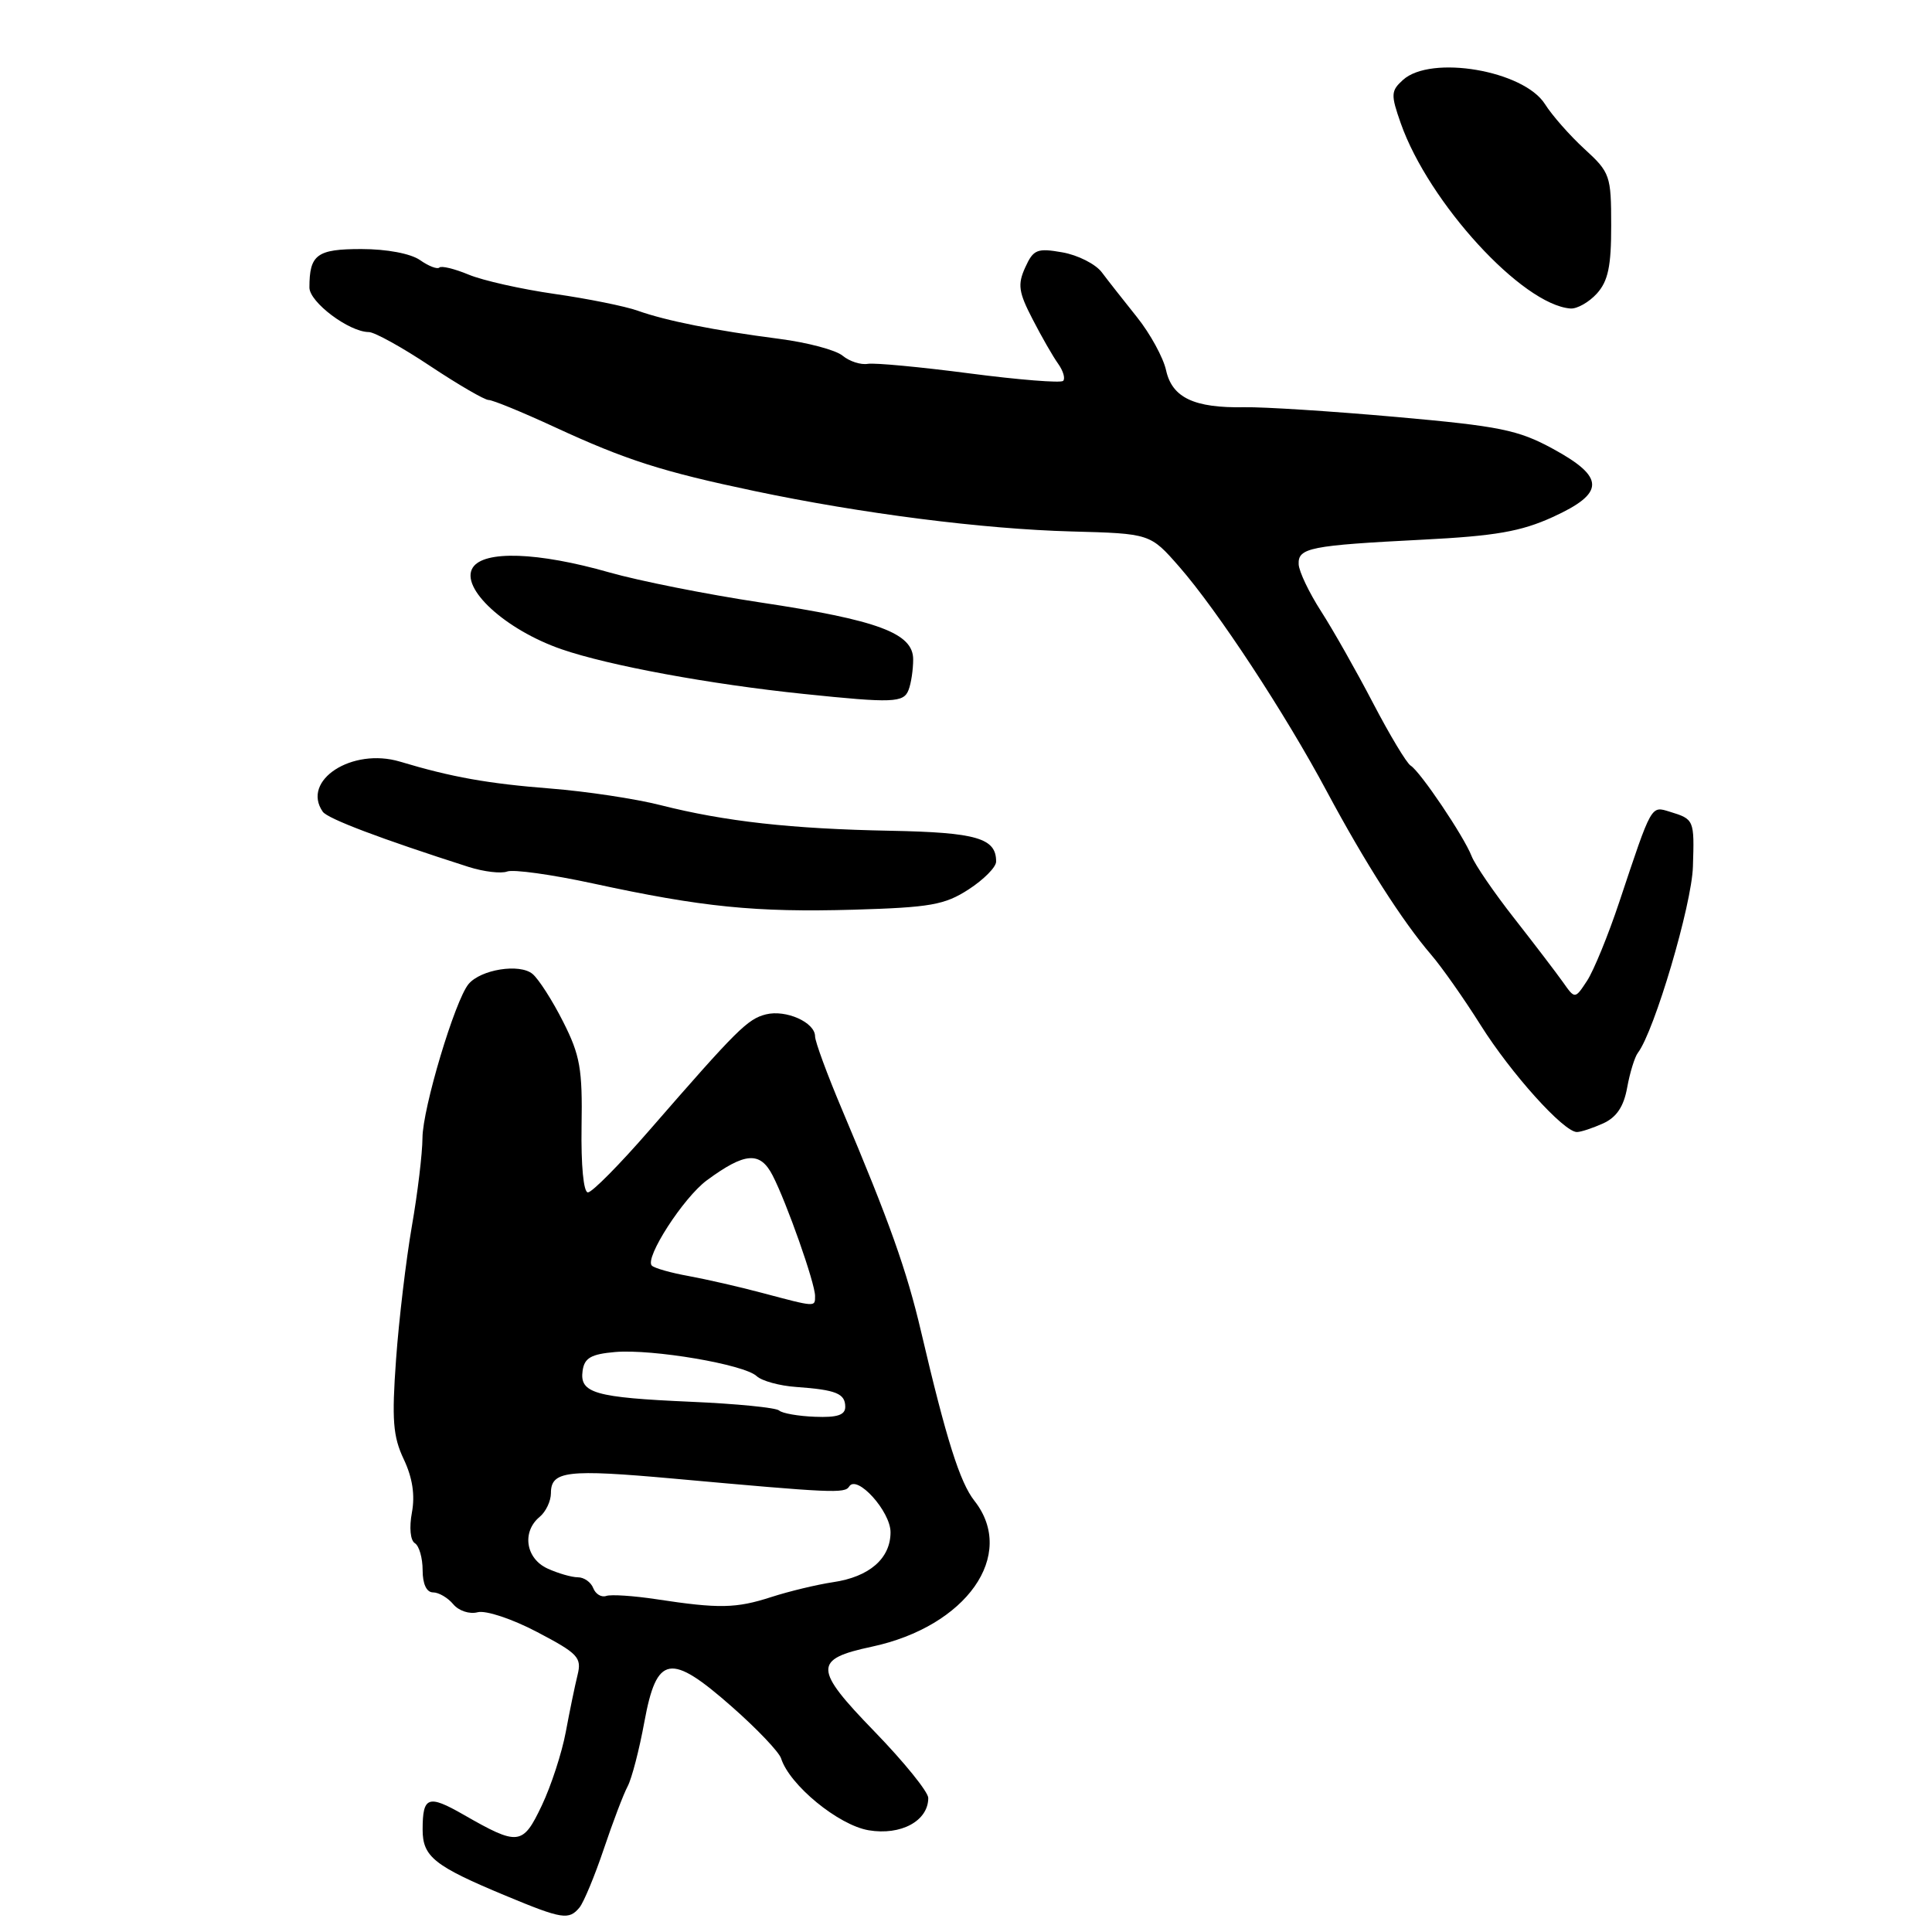 <?xml version="1.0" encoding="UTF-8" standalone="no"?>
<!DOCTYPE svg PUBLIC "-//W3C//DTD SVG 1.1//EN" "http://www.w3.org/Graphics/SVG/1.1/DTD/svg11.dtd" >
<svg xmlns="http://www.w3.org/2000/svg" xmlns:xlink="http://www.w3.org/1999/xlink" version="1.1" viewBox="0 0 256 256">
 <g >
 <path fill="currentColor"
d=" M 76.79 252.75 C 77.35 252.06 78.80 248.58 80.00 245.02 C 81.20 241.45 82.62 237.71 83.17 236.69 C 83.71 235.67 84.71 231.84 85.38 228.17 C 87.02 219.26 88.81 218.95 96.99 226.16 C 100.30 229.07 103.23 232.15 103.50 233.00 C 104.62 236.53 111.09 241.84 115.10 242.52 C 119.38 243.24 123.00 241.28 123.00 238.24 C 123.00 237.44 119.79 233.47 115.86 229.42 C 107.80 221.11 107.76 219.85 115.50 218.20 C 128.07 215.52 134.75 206.04 129.12 198.87 C 127.19 196.43 125.39 190.72 122.06 176.50 C 120.14 168.30 117.85 161.87 111.58 147.04 C 109.61 142.38 108.00 138.01 108.00 137.32 C 108.00 135.47 104.15 133.75 101.49 134.41 C 99.05 135.03 97.69 136.38 86.06 149.75 C 82.12 154.29 78.45 158.00 77.90 158.00 C 77.32 158.00 76.98 154.42 77.06 149.25 C 77.19 141.65 76.87 139.83 74.62 135.39 C 73.20 132.57 71.37 129.72 70.56 129.05 C 68.85 127.63 63.69 128.46 62.08 130.40 C 60.28 132.58 56.00 146.86 55.98 150.78 C 55.97 152.83 55.34 158.10 54.57 162.50 C 53.81 166.90 52.86 174.83 52.48 180.12 C 51.90 188.15 52.07 190.34 53.50 193.36 C 54.66 195.81 55.01 198.11 54.58 200.42 C 54.21 202.41 54.37 204.11 54.97 204.48 C 55.54 204.83 56.00 206.44 56.00 208.06 C 56.00 209.89 56.52 211.00 57.38 211.00 C 58.14 211.00 59.34 211.71 60.06 212.57 C 60.78 213.44 62.22 213.92 63.29 213.63 C 64.37 213.35 67.86 214.51 71.19 216.26 C 76.60 219.10 77.10 219.63 76.53 221.94 C 76.18 223.35 75.48 226.75 74.97 229.49 C 74.46 232.24 73.03 236.63 71.79 239.24 C 69.26 244.56 68.69 244.62 61.38 240.43 C 56.73 237.77 56.00 238.04 56.00 242.43 C 56.00 246.03 57.53 247.25 67.00 251.19 C 74.50 254.31 75.38 254.45 76.79 252.75 Z  M 212.44 148.85 C 214.21 148.04 215.16 146.62 215.61 144.10 C 215.97 142.12 216.61 140.05 217.03 139.50 C 219.21 136.65 224.17 119.90 224.32 114.84 C 224.52 108.62 224.49 108.55 221.26 107.56 C 218.74 106.79 218.91 106.48 214.57 119.50 C 213.11 123.89 211.18 128.60 210.30 129.95 C 208.69 132.40 208.69 132.40 207.10 130.14 C 206.22 128.90 203.32 125.10 200.65 121.69 C 197.98 118.29 195.44 114.58 195.00 113.45 C 193.98 110.82 188.20 102.24 186.92 101.45 C 186.38 101.12 184.15 97.40 181.94 93.17 C 179.74 88.95 176.64 83.47 175.05 81.00 C 173.46 78.53 172.12 75.72 172.08 74.77 C 171.98 72.59 173.57 72.27 188.50 71.51 C 198.16 71.02 201.53 70.43 205.75 68.51 C 212.70 65.34 212.70 63.24 205.77 59.47 C 201.16 56.96 198.73 56.47 185.02 55.25 C 176.48 54.49 167.42 53.91 164.88 53.96 C 158.23 54.08 155.31 52.70 154.51 49.06 C 154.14 47.38 152.41 44.22 150.67 42.04 C 148.93 39.86 146.82 37.19 146.00 36.09 C 145.18 34.99 142.82 33.80 140.78 33.44 C 137.43 32.85 136.93 33.05 135.85 35.43 C 134.82 37.69 134.96 38.71 136.82 42.29 C 138.01 44.61 139.54 47.27 140.21 48.20 C 140.88 49.14 141.18 50.16 140.87 50.47 C 140.56 50.77 134.99 50.33 128.49 49.48 C 121.99 48.63 115.92 48.06 114.99 48.21 C 114.07 48.37 112.57 47.89 111.66 47.14 C 110.76 46.38 106.98 45.38 103.26 44.90 C 94.64 43.78 88.30 42.52 84.50 41.17 C 82.85 40.58 77.90 39.58 73.50 38.95 C 69.10 38.32 63.97 37.17 62.10 36.39 C 60.22 35.61 58.48 35.19 58.22 35.45 C 57.95 35.71 56.80 35.27 55.65 34.46 C 54.41 33.60 51.25 33.00 47.88 33.00 C 41.99 33.00 41.00 33.73 41.00 38.10 C 41.00 40.04 46.26 43.99 48.87 44.00 C 49.62 44.00 53.28 46.02 57.00 48.50 C 60.72 50.97 64.21 53.00 64.74 53.00 C 65.28 53.00 69.21 54.61 73.47 56.58 C 82.96 60.97 87.77 62.50 100.00 65.07 C 114.22 68.06 130.24 70.10 141.96 70.42 C 152.41 70.70 152.41 70.70 156.26 75.10 C 161.34 80.92 170.26 94.49 175.80 104.85 C 180.85 114.28 185.83 122.07 189.63 126.50 C 191.05 128.15 194.00 132.35 196.19 135.83 C 200.21 142.23 207.20 150.00 208.95 150.00 C 209.48 150.00 211.04 149.48 212.44 148.85 Z  M 128.35 117.85 C 130.34 116.56 131.98 114.91 131.99 114.18 C 132.02 111.06 129.42 110.30 117.97 110.08 C 104.82 109.83 96.07 108.85 87.50 106.68 C 84.20 105.84 77.67 104.86 73.00 104.49 C 64.62 103.83 59.86 102.98 53.00 100.92 C 46.66 99.02 39.88 103.41 42.77 107.56 C 43.41 108.48 50.40 111.13 62.12 114.88 C 64.11 115.51 66.40 115.78 67.20 115.48 C 68.00 115.17 73.11 115.88 78.56 117.06 C 93.04 120.20 100.12 120.91 113.11 120.54 C 123.27 120.24 125.17 119.91 128.35 117.85 Z  M 120.39 91.42 C 120.73 90.55 121.00 88.73 121.00 87.37 C 121.00 83.90 116.35 82.17 100.71 79.82 C 93.68 78.76 84.68 76.97 80.71 75.84 C 71.28 73.15 64.11 72.90 62.64 75.22 C 60.93 77.92 66.95 83.45 74.41 86.03 C 80.66 88.19 94.11 90.67 106.50 91.95 C 118.33 93.18 119.74 93.12 120.39 91.42 Z  M 211.60 38.89 C 213.08 37.25 213.50 35.27 213.49 29.89 C 213.49 23.27 213.35 22.85 209.95 19.74 C 208.01 17.96 205.65 15.28 204.72 13.80 C 201.91 9.34 189.60 7.24 185.90 10.59 C 184.30 12.04 184.27 12.53 185.61 16.34 C 189.32 26.86 201.70 40.39 208.10 40.88 C 208.97 40.94 210.55 40.05 211.60 38.89 Z  M 87.00 211.91 C 83.97 211.45 80.97 211.25 80.33 211.47 C 79.69 211.69 78.92 211.23 78.61 210.44 C 78.31 209.65 77.39 209.00 76.58 209.00 C 75.76 209.00 73.95 208.48 72.55 207.84 C 69.66 206.52 69.12 202.98 71.50 201.00 C 72.33 200.32 73.00 198.90 73.00 197.85 C 73.00 194.90 75.12 194.65 89.31 195.93 C 110.29 197.83 111.94 197.91 112.52 196.97 C 113.54 195.33 118.00 200.26 118.00 203.03 C 118.00 206.51 115.19 208.95 110.37 209.65 C 108.24 209.97 104.57 210.85 102.22 211.61 C 97.53 213.13 95.28 213.17 87.00 211.91 Z  M 103.24 186.90 C 102.83 186.52 97.55 186.00 91.50 185.74 C 78.81 185.18 76.77 184.60 77.20 181.62 C 77.44 179.93 78.32 179.43 81.50 179.15 C 86.47 178.73 98.62 180.79 100.27 182.35 C 100.95 182.98 103.30 183.63 105.50 183.78 C 110.80 184.16 112.00 184.65 112.00 186.42 C 112.00 187.50 110.93 187.85 107.99 187.73 C 105.78 187.65 103.64 187.27 103.24 186.90 Z  M 101.00 171.32 C 97.97 170.51 93.58 169.51 91.24 169.08 C 88.90 168.66 86.71 168.04 86.37 167.70 C 85.38 166.71 90.56 158.68 93.67 156.39 C 98.72 152.68 100.71 152.53 102.37 155.74 C 104.24 159.36 108.00 170.03 108.00 171.72 C 108.00 173.21 108.15 173.22 101.00 171.32 Z "/>
</g>
</svg>